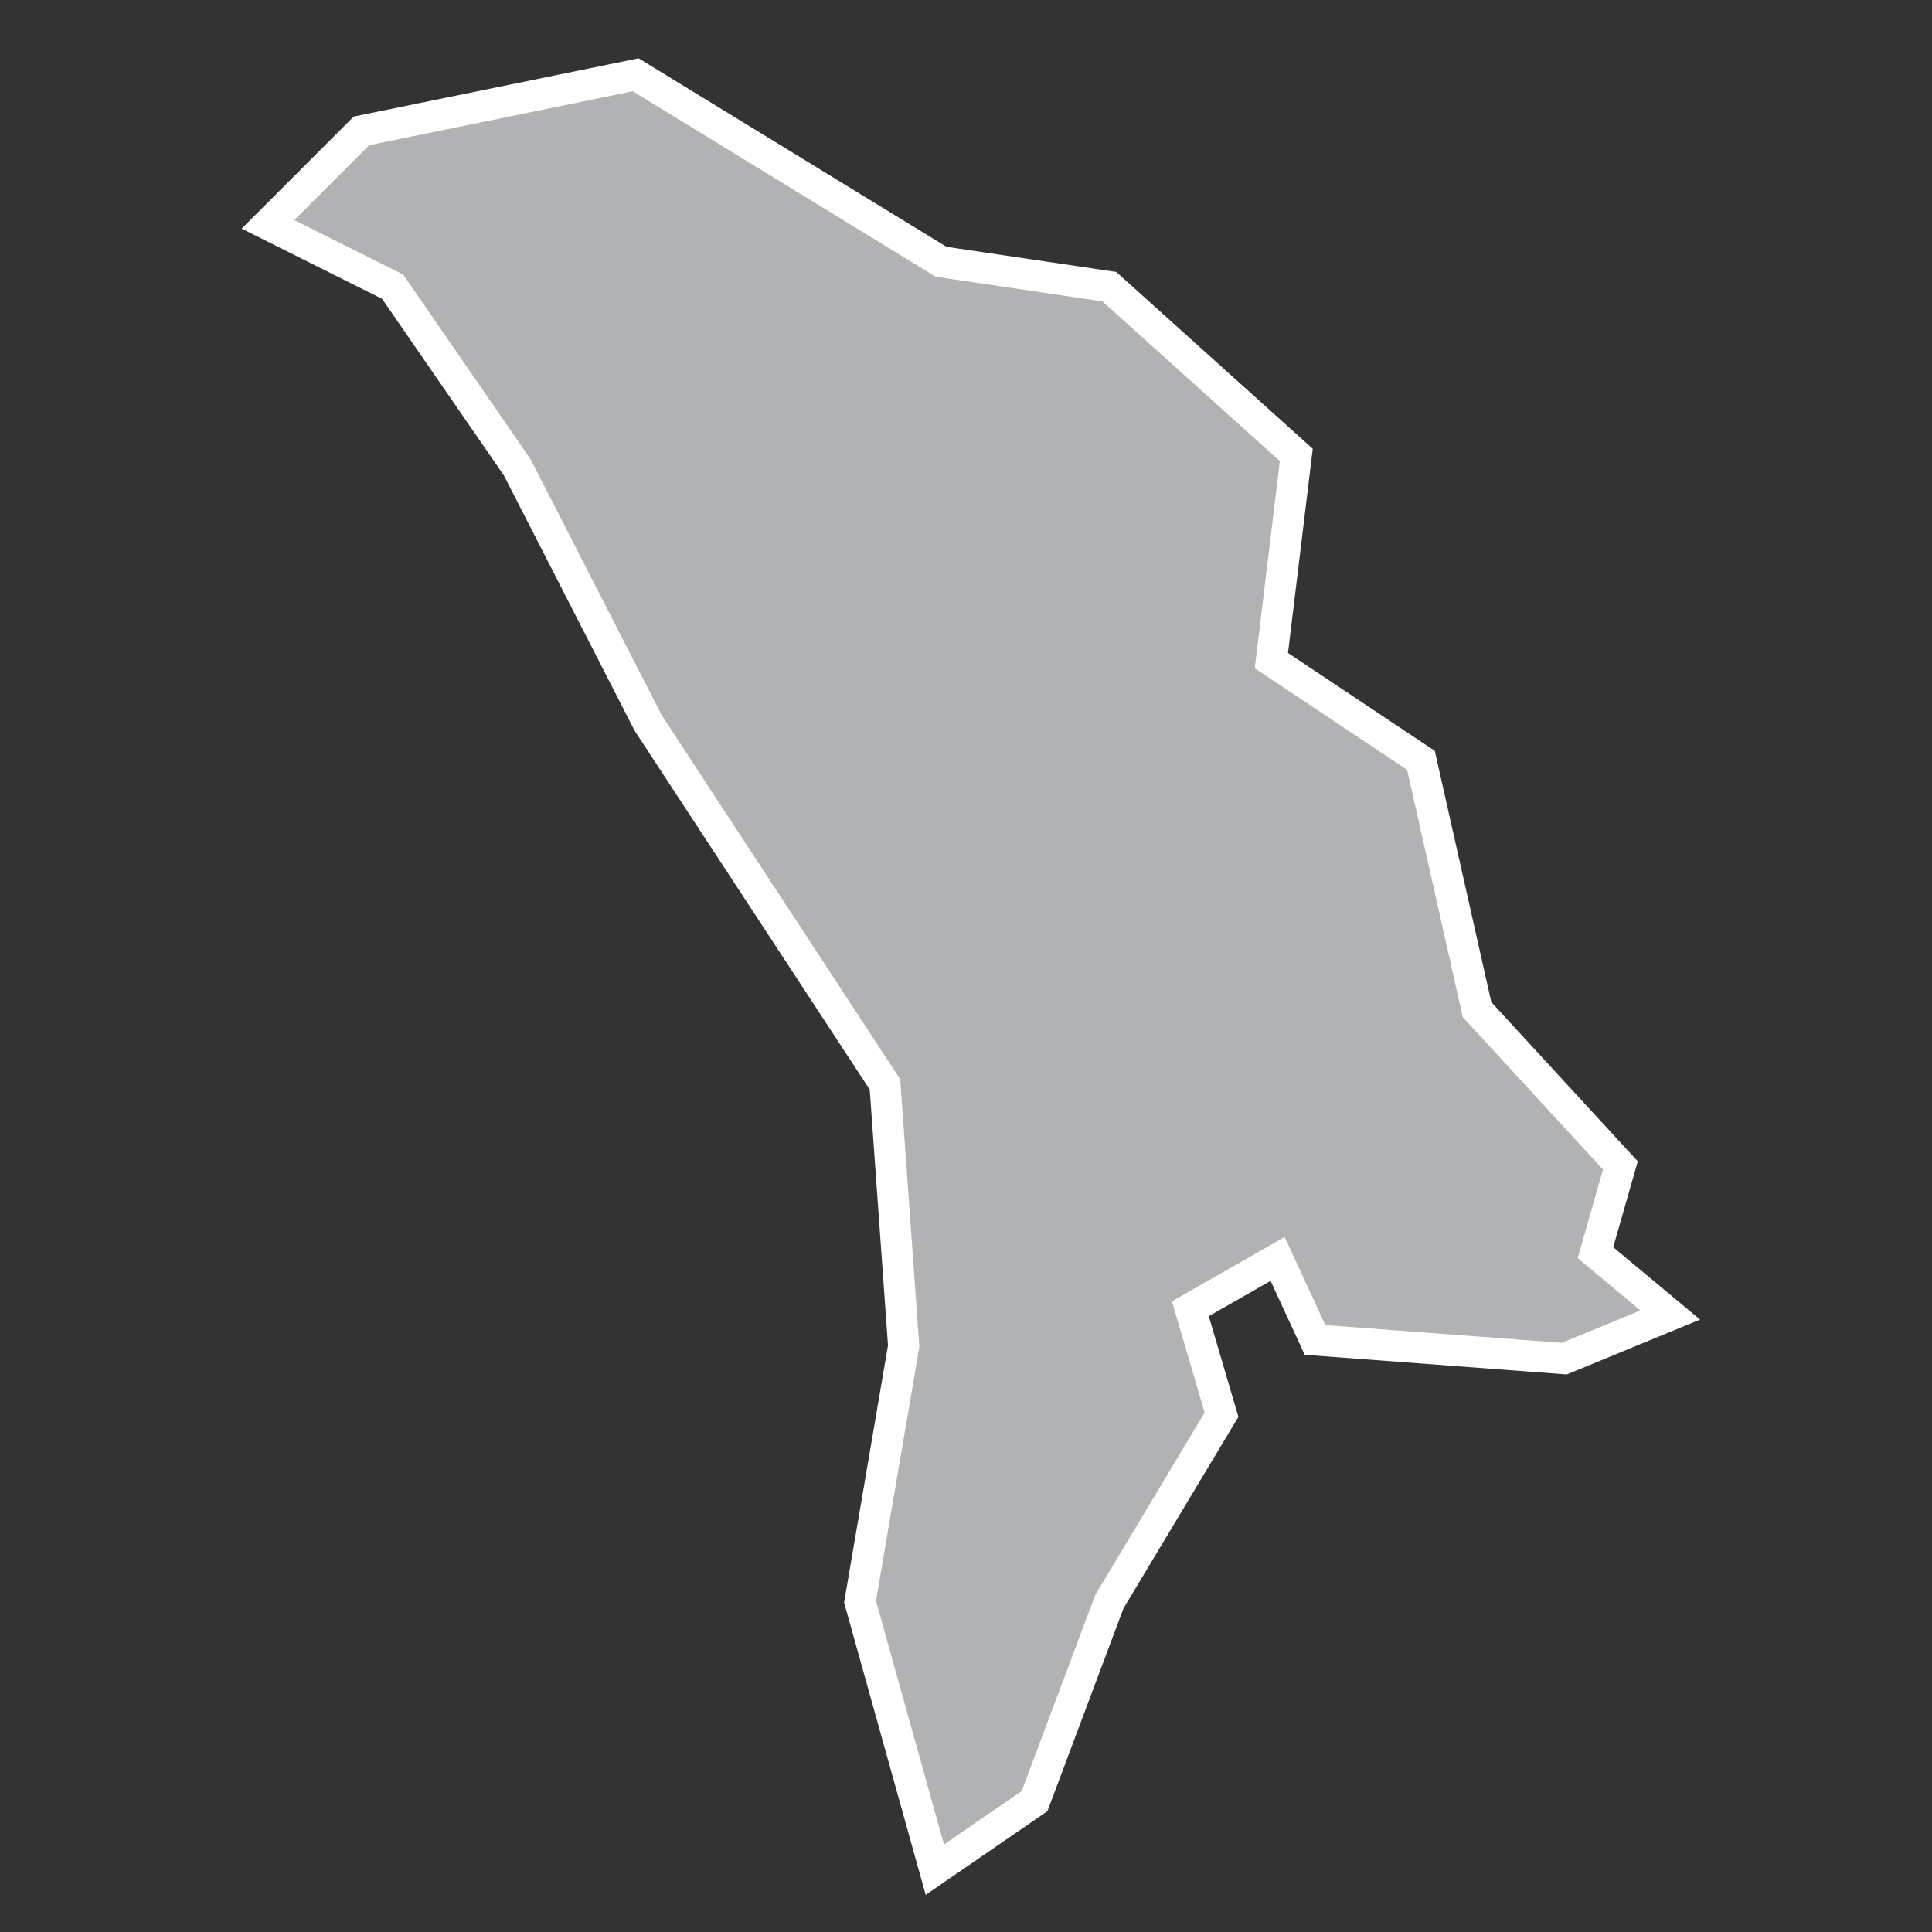 <?xml version="1.0" encoding="utf-8"?>
<!-- Generator: Adobe Illustrator 21.1.0, SVG Export Plug-In . SVG Version: 6.00 Build 0)  -->
<svg version="1.1" id="Layer_1" xmlns="http://www.w3.org/2000/svg" xmlns:xlink="http://www.w3.org/1999/xlink" x="0px" y="0px"
	 viewBox="0 0 31 31" style="enable-background:new 0 0 31 31;" xml:space="preserve">
<rect x="0" y="0" width="31" height="31" fill="#333333" stroke="none"/>
<style type="text/css">
	.st0{fill:#B1B2B3;stroke:#FFFFFF;stroke-width:0.5;}
</style>
<title>MD</title>
<desc>Created with Sketch.</desc>
<g id="Map-countries">
	<g id="Artboard" transform="translate(-1491, -882)">
		<polygon id="MD" class="st0" points="1495.3,885.6 1496.8,884.1 1501.2,883.2 1506.1,886.2 1508.8,886.6 1511.8,889.3 
			1511.4,892.6 1513.8,894.2 1514.7,898.2 1517,900.7 1516.6,902.1 1517.8,903.1 1516.1,903.8 1512.1,903.5 1511.5,902.2 
			1510.1,903 1510.6,904.7 1508.8,907.7 1507.6,910.9 1506,912 1504.8,907.7 1505.5,903.6 1505.2,899.4 1501.4,893.6 1499.3,889.5 
			1497.3,886.6 		"/>
	</g>
</g>
</svg>
